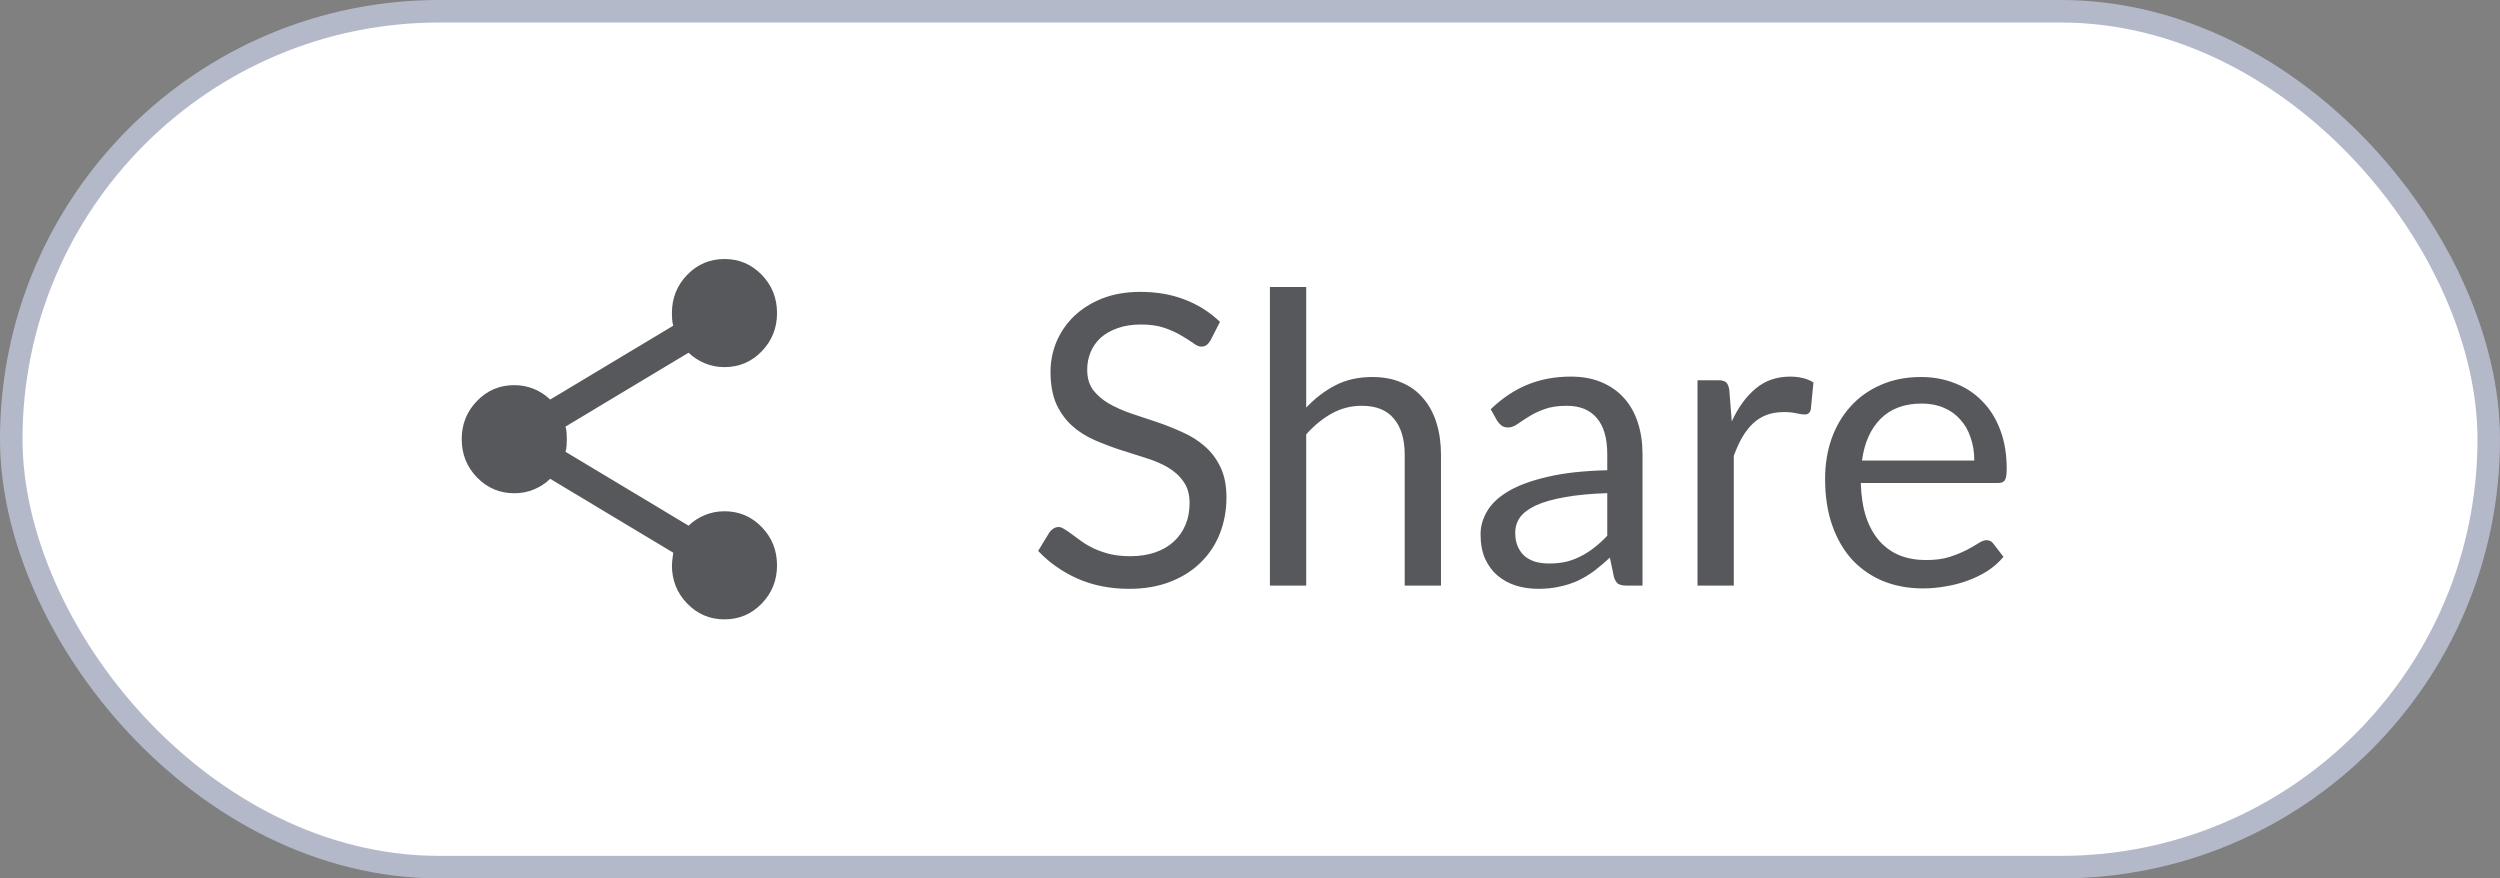 <svg width="111" height="39" viewBox="0 0 111 39" fill="none" xmlns="http://www.w3.org/2000/svg">
<rect x="0" y="0" width="111" height="39" fill="#808080" stroke="none"/>
<rect x="0.5" y="0.5" width="110" height="38" rx="19" fill="white"/>
<rect x="0.5" y="0.5" width="110" height="38" rx="19" stroke="#B4B9C9"/>
<g clip-path="url(#clip0_1315_5646)">
<path d="M32.167 27.5C31.518 27.5 30.968 27.267 30.514 26.8C30.06 26.333 29.833 25.767 29.833 25.1C29.833 25.02 29.853 24.833 29.892 24.54L24.428 21.26C24.22 21.46 23.981 21.617 23.708 21.73C23.436 21.844 23.144 21.901 22.833 21.9C22.185 21.9 21.634 21.667 21.181 21.2C20.727 20.733 20.5 20.167 20.5 19.5C20.5 18.833 20.727 18.267 21.181 17.8C21.634 17.333 22.185 17.1 22.833 17.1C23.144 17.1 23.436 17.157 23.708 17.27C23.981 17.384 24.22 17.541 24.428 17.74L29.892 14.46C29.866 14.367 29.85 14.277 29.843 14.19C29.837 14.104 29.834 14.007 29.833 13.9C29.833 13.233 30.06 12.667 30.514 12.2C30.968 11.733 31.518 11.5 32.167 11.5C32.815 11.5 33.366 11.733 33.819 12.2C34.273 12.667 34.5 13.233 34.5 13.9C34.5 14.567 34.273 15.133 33.819 15.6C33.366 16.067 32.815 16.3 32.167 16.3C31.856 16.3 31.564 16.243 31.292 16.13C31.019 16.016 30.78 15.86 30.572 15.66L25.108 18.94C25.134 19.033 25.151 19.123 25.157 19.21C25.164 19.297 25.167 19.394 25.167 19.5C25.166 19.606 25.163 19.703 25.157 19.79C25.152 19.878 25.135 19.968 25.108 20.06L30.572 23.34C30.78 23.14 31.019 22.983 31.292 22.87C31.564 22.757 31.856 22.701 32.167 22.7C32.815 22.7 33.366 22.933 33.819 23.4C34.273 23.867 34.5 24.433 34.5 25.1C34.5 25.767 34.273 26.333 33.819 26.8C33.366 27.267 32.815 27.5 32.167 27.5Z" fill="#56585C"/>
<path d="M53.744 15.119C53.69 15.209 53.63 15.278 53.564 15.326C53.504 15.368 53.429 15.389 53.339 15.389C53.237 15.389 53.117 15.338 52.979 15.236C52.841 15.134 52.667 15.023 52.457 14.903C52.253 14.777 52.004 14.663 51.71 14.561C51.422 14.459 51.071 14.408 50.657 14.408C50.267 14.408 49.922 14.462 49.622 14.57C49.328 14.672 49.079 14.813 48.875 14.993C48.677 15.173 48.527 15.386 48.425 15.632C48.323 15.872 48.272 16.133 48.272 16.415C48.272 16.775 48.359 17.075 48.533 17.315C48.713 17.549 48.947 17.75 49.235 17.918C49.529 18.086 49.859 18.233 50.225 18.359C50.597 18.479 50.975 18.605 51.359 18.737C51.749 18.869 52.127 19.019 52.493 19.187C52.865 19.349 53.195 19.556 53.483 19.808C53.777 20.06 54.011 20.369 54.185 20.735C54.365 21.101 54.455 21.551 54.455 22.085C54.455 22.649 54.359 23.18 54.167 23.678C53.975 24.17 53.693 24.599 53.321 24.965C52.955 25.331 52.502 25.619 51.962 25.829C51.428 26.039 50.819 26.144 50.135 26.144C49.295 26.144 48.533 25.994 47.849 25.694C47.165 25.388 46.58 24.977 46.094 24.461L46.598 23.633C46.646 23.567 46.703 23.513 46.769 23.471C46.841 23.423 46.919 23.399 47.003 23.399C47.081 23.399 47.168 23.432 47.264 23.498C47.366 23.558 47.48 23.636 47.606 23.732C47.732 23.828 47.876 23.933 48.038 24.047C48.2 24.161 48.383 24.266 48.587 24.362C48.797 24.458 49.034 24.539 49.298 24.605C49.562 24.665 49.859 24.695 50.189 24.695C50.603 24.695 50.972 24.638 51.296 24.524C51.62 24.41 51.893 24.251 52.115 24.047C52.343 23.837 52.517 23.588 52.637 23.3C52.757 23.012 52.817 22.691 52.817 22.337C52.817 21.947 52.727 21.629 52.547 21.383C52.373 21.131 52.142 20.921 51.854 20.753C51.566 20.585 51.236 20.444 50.864 20.33C50.492 20.21 50.114 20.09 49.73 19.97C49.346 19.844 48.968 19.7 48.596 19.538C48.224 19.376 47.894 19.166 47.606 18.908C47.318 18.65 47.084 18.329 46.904 17.945C46.73 17.555 46.643 17.075 46.643 16.505C46.643 16.049 46.73 15.608 46.904 15.182C47.084 14.756 47.342 14.378 47.678 14.048C48.02 13.718 48.437 13.454 48.929 13.256C49.427 13.058 49.997 12.959 50.639 12.959C51.359 12.959 52.013 13.073 52.601 13.301C53.195 13.529 53.717 13.859 54.167 14.291L53.744 15.119ZM57.995 18.098C58.385 17.684 58.817 17.354 59.291 17.108C59.765 16.862 60.311 16.739 60.929 16.739C61.427 16.739 61.865 16.823 62.243 16.991C62.627 17.153 62.945 17.387 63.197 17.693C63.455 17.993 63.65 18.356 63.782 18.782C63.914 19.208 63.98 19.679 63.98 20.195V26H62.369V20.195C62.369 19.505 62.21 18.971 61.892 18.593C61.58 18.209 61.103 18.017 60.461 18.017C59.987 18.017 59.543 18.131 59.129 18.359C58.721 18.587 58.343 18.896 57.995 19.286V26H56.384V12.743H57.995V18.098ZM71.362 21.896C70.624 21.92 69.994 21.98 69.472 22.076C68.956 22.166 68.533 22.286 68.203 22.436C67.879 22.586 67.642 22.763 67.492 22.967C67.348 23.171 67.276 23.399 67.276 23.651C67.276 23.891 67.315 24.098 67.393 24.272C67.471 24.446 67.576 24.59 67.708 24.704C67.846 24.812 68.005 24.893 68.185 24.947C68.371 24.995 68.569 25.019 68.779 25.019C69.061 25.019 69.319 24.992 69.553 24.938C69.787 24.878 70.006 24.794 70.21 24.686C70.42 24.578 70.618 24.449 70.804 24.299C70.996 24.149 71.182 23.978 71.362 23.786V21.896ZM66.187 18.17C66.691 17.684 67.234 17.321 67.816 17.081C68.398 16.841 69.043 16.721 69.751 16.721C70.261 16.721 70.714 16.805 71.11 16.973C71.506 17.141 71.839 17.375 72.109 17.675C72.379 17.975 72.583 18.338 72.721 18.764C72.859 19.19 72.928 19.658 72.928 20.168V26H72.217C72.061 26 71.941 25.976 71.857 25.928C71.773 25.874 71.707 25.772 71.659 25.622L71.479 24.758C71.239 24.98 71.005 25.178 70.777 25.352C70.549 25.52 70.309 25.664 70.057 25.784C69.805 25.898 69.535 25.985 69.247 26.045C68.965 26.111 68.65 26.144 68.302 26.144C67.948 26.144 67.615 26.096 67.303 26C66.991 25.898 66.718 25.748 66.484 25.55C66.256 25.352 66.073 25.103 65.935 24.803C65.803 24.497 65.737 24.137 65.737 23.723C65.737 23.363 65.836 23.018 66.034 22.688C66.232 22.352 66.553 22.055 66.997 21.797C67.441 21.539 68.02 21.329 68.734 21.167C69.448 20.999 70.324 20.903 71.362 20.879V20.168C71.362 19.46 71.209 18.926 70.903 18.566C70.597 18.2 70.15 18.017 69.562 18.017C69.166 18.017 68.833 18.068 68.563 18.17C68.299 18.266 68.068 18.377 67.87 18.503C67.678 18.623 67.51 18.734 67.366 18.836C67.228 18.932 67.09 18.98 66.952 18.98C66.844 18.98 66.751 18.953 66.673 18.899C66.595 18.839 66.529 18.767 66.475 18.683L66.187 18.17ZM76.89 18.71C77.178 18.086 77.532 17.6 77.952 17.252C78.372 16.898 78.885 16.721 79.491 16.721C79.683 16.721 79.866 16.742 80.04 16.784C80.22 16.826 80.379 16.892 80.517 16.982L80.4 18.179C80.364 18.329 80.274 18.404 80.13 18.404C80.046 18.404 79.923 18.386 79.761 18.35C79.599 18.314 79.416 18.296 79.212 18.296C78.924 18.296 78.666 18.338 78.438 18.422C78.216 18.506 78.015 18.632 77.835 18.8C77.661 18.962 77.502 19.166 77.358 19.412C77.22 19.652 77.094 19.928 76.98 20.24V26H75.369V16.883H76.287C76.461 16.883 76.581 16.916 76.647 16.982C76.713 17.048 76.758 17.162 76.782 17.324L76.89 18.71ZM87.658 20.447C87.658 20.075 87.604 19.736 87.496 19.43C87.394 19.118 87.241 18.851 87.037 18.629C86.839 18.401 86.596 18.227 86.308 18.107C86.02 17.981 85.693 17.918 85.327 17.918C84.559 17.918 83.95 18.143 83.5 18.593C83.056 19.037 82.78 19.655 82.672 20.447H87.658ZM88.954 24.722C88.756 24.962 88.519 25.172 88.243 25.352C87.967 25.526 87.67 25.67 87.352 25.784C87.04 25.898 86.716 25.982 86.38 26.036C86.044 26.096 85.711 26.126 85.381 26.126C84.751 26.126 84.169 26.021 83.635 25.811C83.107 25.595 82.648 25.283 82.258 24.875C81.874 24.461 81.574 23.951 81.358 23.345C81.142 22.739 81.034 22.043 81.034 21.257C81.034 20.621 81.13 20.027 81.322 19.475C81.52 18.923 81.802 18.446 82.168 18.044C82.534 17.636 82.981 17.318 83.509 17.09C84.037 16.856 84.631 16.739 85.291 16.739C85.837 16.739 86.341 16.832 86.803 17.018C87.271 17.198 87.673 17.462 88.009 17.81C88.351 18.152 88.618 18.578 88.81 19.088C89.002 19.592 89.098 20.168 89.098 20.816C89.098 21.068 89.071 21.236 89.017 21.32C88.963 21.404 88.861 21.446 88.711 21.446H82.618C82.636 22.022 82.714 22.523 82.852 22.949C82.996 23.375 83.194 23.732 83.446 24.02C83.698 24.302 83.998 24.515 84.346 24.659C84.694 24.797 85.084 24.866 85.516 24.866C85.918 24.866 86.263 24.821 86.551 24.731C86.845 24.635 87.097 24.533 87.307 24.425C87.517 24.317 87.691 24.218 87.829 24.128C87.973 24.032 88.096 23.984 88.198 23.984C88.33 23.984 88.432 24.035 88.504 24.137L88.954 24.722Z" fill="#56585C"/>
</g>
<defs>
<clipPath id="clip0_1315_5646">
<rect width="70" height="16" fill="white" transform="translate(20.5 11.5)"/>
</clipPath>
</defs>
</svg>
